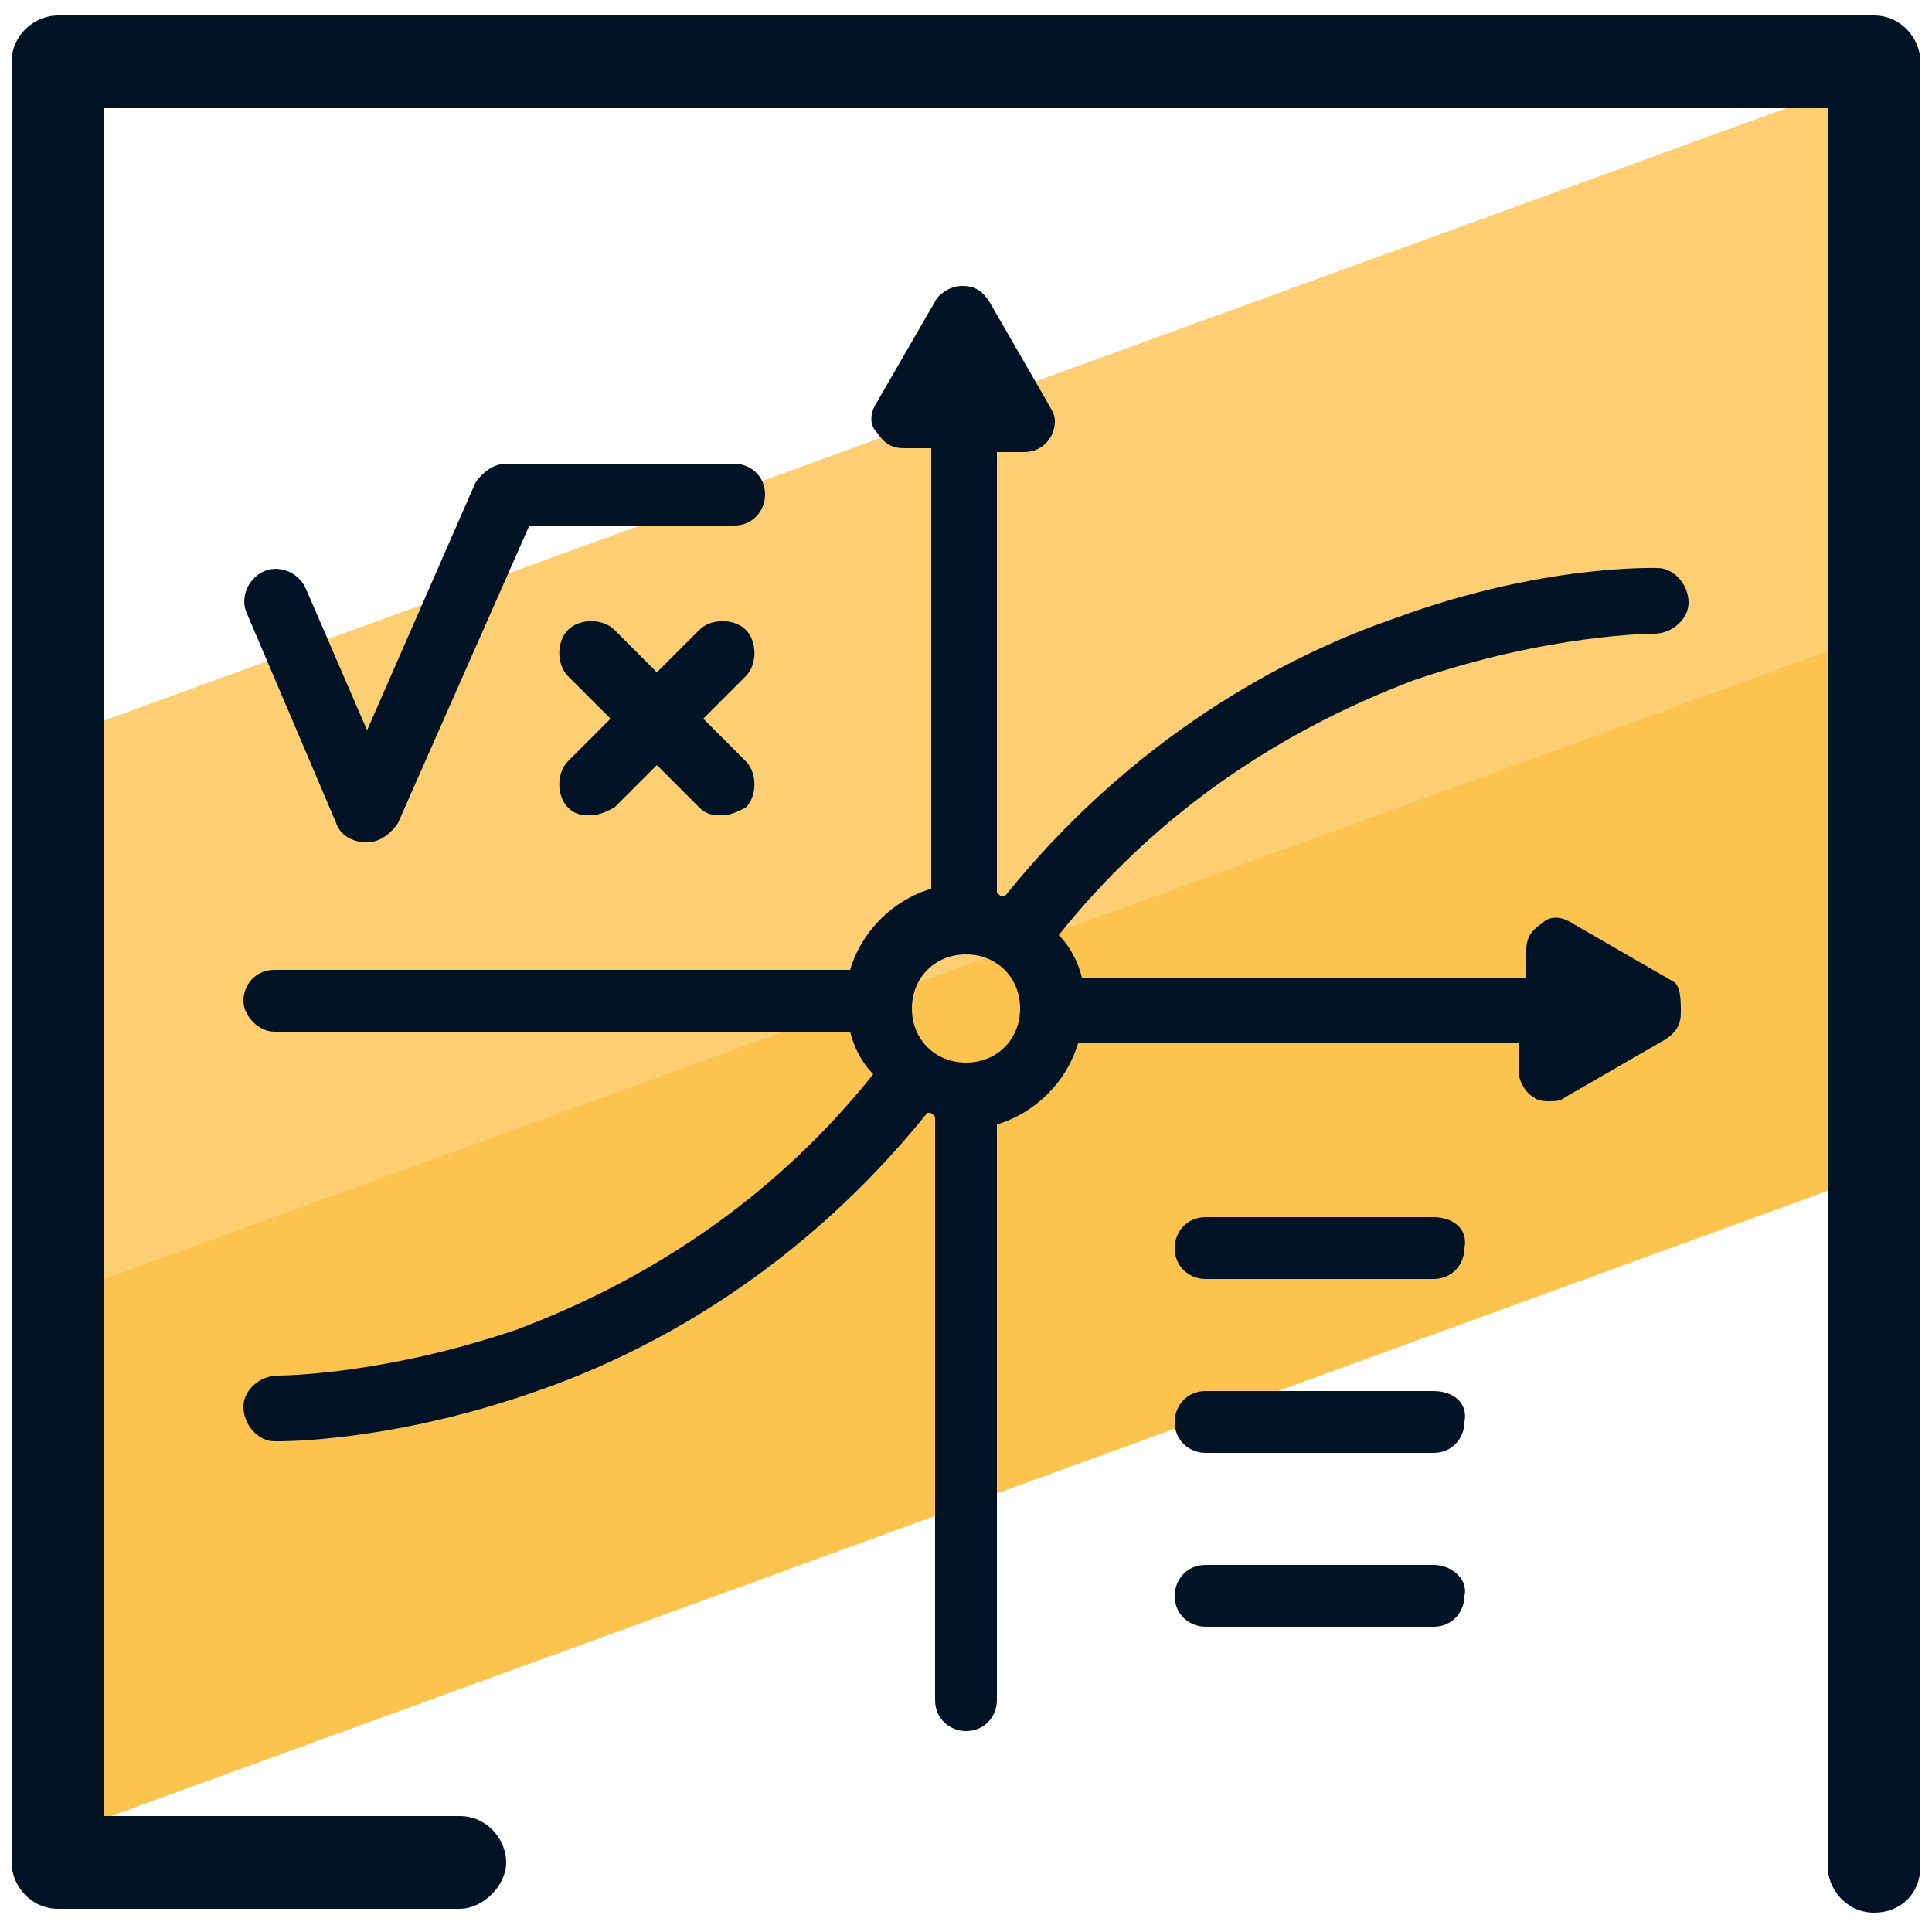 <?xml version="1.0" encoding="utf-8"?>
<!-- Generator: Adobe Illustrator 22.1.0, SVG Export Plug-In . SVG Version: 6.00 Build 0)  -->
<svg version="1.1" id="Layer_1" xmlns="http://www.w3.org/2000/svg" xmlns:xlink="http://www.w3.org/1999/xlink" x="0px" y="0px"
	 viewBox="0 0 50 50" style="enable-background:new 0 0 50 50;" xml:space="preserve">
<style type="text/css">
	.st0{fill:#FCC34F;}
	.st1{fill:#FDCF72;}
	.st2{fill:#031326;}
</style>
<g>
	<polygon class="st0" points="48.6,25.8 49,30.2 1.5,47.5 1.6,38.2 2,32.8 49.3,15.6 48.6,19.4 	"/>
</g>
<g>
	<polygon class="st1" points="48.6,8.7 48,16.6 1.6,33.5 1.6,23.5 2,18.9 48.7,1.9 	"/>
</g>
<g>
	<path class="st2" d="M48.5,49.5c-0.7,0-1.2-0.6-1.2-1.2V2.8H2.7V47h9.2c0.7,0,1.2,0.6,1.2,1.2s-0.6,1.2-1.2,1.2H1.5
		c-0.7,0-1.2-0.6-1.2-1.2V1.6c0-0.7,0.6-1.2,1.2-1.2h47c0.7,0,1.2,0.6,1.2,1.2v46.7C49.7,49,49.2,49.5,48.5,49.5z"/>
</g>
<g>
	<g>
		<path class="st2" d="M37.1,40.5h-5.9c-0.5,0-0.8,0.4-0.8,0.8c0,0.5,0.4,0.8,0.8,0.8h5.9c0.5,0,0.8-0.4,0.8-0.8
			C38,40.9,37.6,40.5,37.1,40.5z"/>
	</g>
	<g>
		<path class="st2" d="M37.1,36h-5.9c-0.5,0-0.8,0.4-0.8,0.8c0,0.5,0.4,0.8,0.8,0.8h5.9c0.5,0,0.8-0.4,0.8-0.8
			C38,36.3,37.6,36,37.1,36z"/>
	</g>
	<g>
		<path class="st2" d="M37.1,31.5h-5.9c-0.5,0-0.8,0.4-0.8,0.8c0,0.5,0.4,0.8,0.8,0.8h5.9c0.5,0,0.8-0.4,0.8-0.8
			C38,31.8,37.6,31.5,37.1,31.5z"/>
	</g>
	<g>
		<path class="st2" d="M43.3,25.4l-2.6-1.5c-0.3-0.2-0.6-0.2-0.8,0c-0.3,0.2-0.4,0.4-0.4,0.7v0.7H28c-0.1-0.4-0.3-0.8-0.6-1.1
			c2.4-3,5.5-5.2,9.2-6.6c3.5-1.2,6.2-1.2,6.2-1.2c0.5,0,0.9-0.4,0.9-0.8c0-0.5-0.4-0.9-0.8-0.9c-0.1,0-3-0.1-6.8,1.3
			c-2.9,1-6.8,3.1-10.1,7.2c-0.1,0-0.1,0-0.2-0.1V11.7h0.7c0,0,0,0,0,0c0.5,0,0.8-0.4,0.8-0.8c0-0.2-0.1-0.3-0.2-0.5l-1.5-2.6
			c-0.2-0.3-0.4-0.4-0.7-0.4c-0.3,0-0.6,0.2-0.7,0.4l-1.5,2.6c-0.2,0.3-0.2,0.6,0,0.8c0.2,0.3,0.4,0.4,0.7,0.4h0.7v11.4
			c-1,0.3-1.8,1.1-2.1,2.1H7.1c-0.5,0-0.8,0.4-0.8,0.8s0.4,0.8,0.8,0.8H22c0.1,0.4,0.3,0.8,0.6,1.1c-2.4,3-5.5,5.2-9.2,6.6
			c-3.5,1.2-6.2,1.2-6.2,1.2c-0.5,0-0.9,0.4-0.9,0.8c0,0.5,0.4,0.9,0.8,0.9c0,0,0,0,0.1,0c0.6,0,3.3-0.1,6.7-1.3
			c2.9-1,6.8-3.1,10.1-7.2c0.1,0,0.1,0,0.2,0.1V44c0,0.5,0.4,0.8,0.8,0.8c0.5,0,0.8-0.4,0.8-0.8V29.1c1-0.3,1.8-1.1,2.1-2.1h11.4
			v0.7c0,0.3,0.2,0.6,0.4,0.7c0.1,0.1,0.3,0.1,0.4,0.1c0.1,0,0.3,0,0.4-0.1l2.6-1.5c0.3-0.2,0.4-0.4,0.4-0.7S43.5,25.5,43.3,25.4z
			 M25,27.5c-0.8,0-1.4-0.6-1.4-1.4c0-0.8,0.6-1.4,1.4-1.4c0.8,0,1.4,0.6,1.4,1.4C26.4,26.9,25.8,27.5,25,27.5z"/>
	</g>
	<g>
		<path class="st2" d="M8.7,21.3c0.1,0.3,0.4,0.5,0.8,0.5c0.3,0,0.6-0.2,0.8-0.5l3.4-7.7H19c0.5,0,0.8-0.4,0.8-0.8
			c0-0.5-0.4-0.8-0.8-0.8h-5.9c-0.3,0-0.6,0.2-0.8,0.5l-2.8,6.4l-1.6-3.7c-0.2-0.4-0.7-0.6-1.1-0.4c-0.4,0.2-0.6,0.7-0.4,1.1
			L8.7,21.3z"/>
	</g>
	<g>
		<path class="st2" d="M19.3,16.3c-0.3-0.3-0.9-0.3-1.2,0L17,17.4l-1.1-1.1c-0.3-0.3-0.9-0.3-1.2,0c-0.3,0.3-0.3,0.9,0,1.2l1.1,1.1
			l-1.1,1.1c-0.3,0.3-0.3,0.9,0,1.2c0.2,0.2,0.4,0.2,0.6,0.2c0.2,0,0.4-0.1,0.6-0.2l1.1-1.1l1.1,1.1c0.2,0.2,0.4,0.2,0.6,0.2
			c0.2,0,0.4-0.1,0.6-0.2c0.3-0.3,0.3-0.9,0-1.2l-1.1-1.1l1.1-1.1C19.6,17.2,19.6,16.6,19.3,16.3z"/>
	</g>
</g>
</svg>
